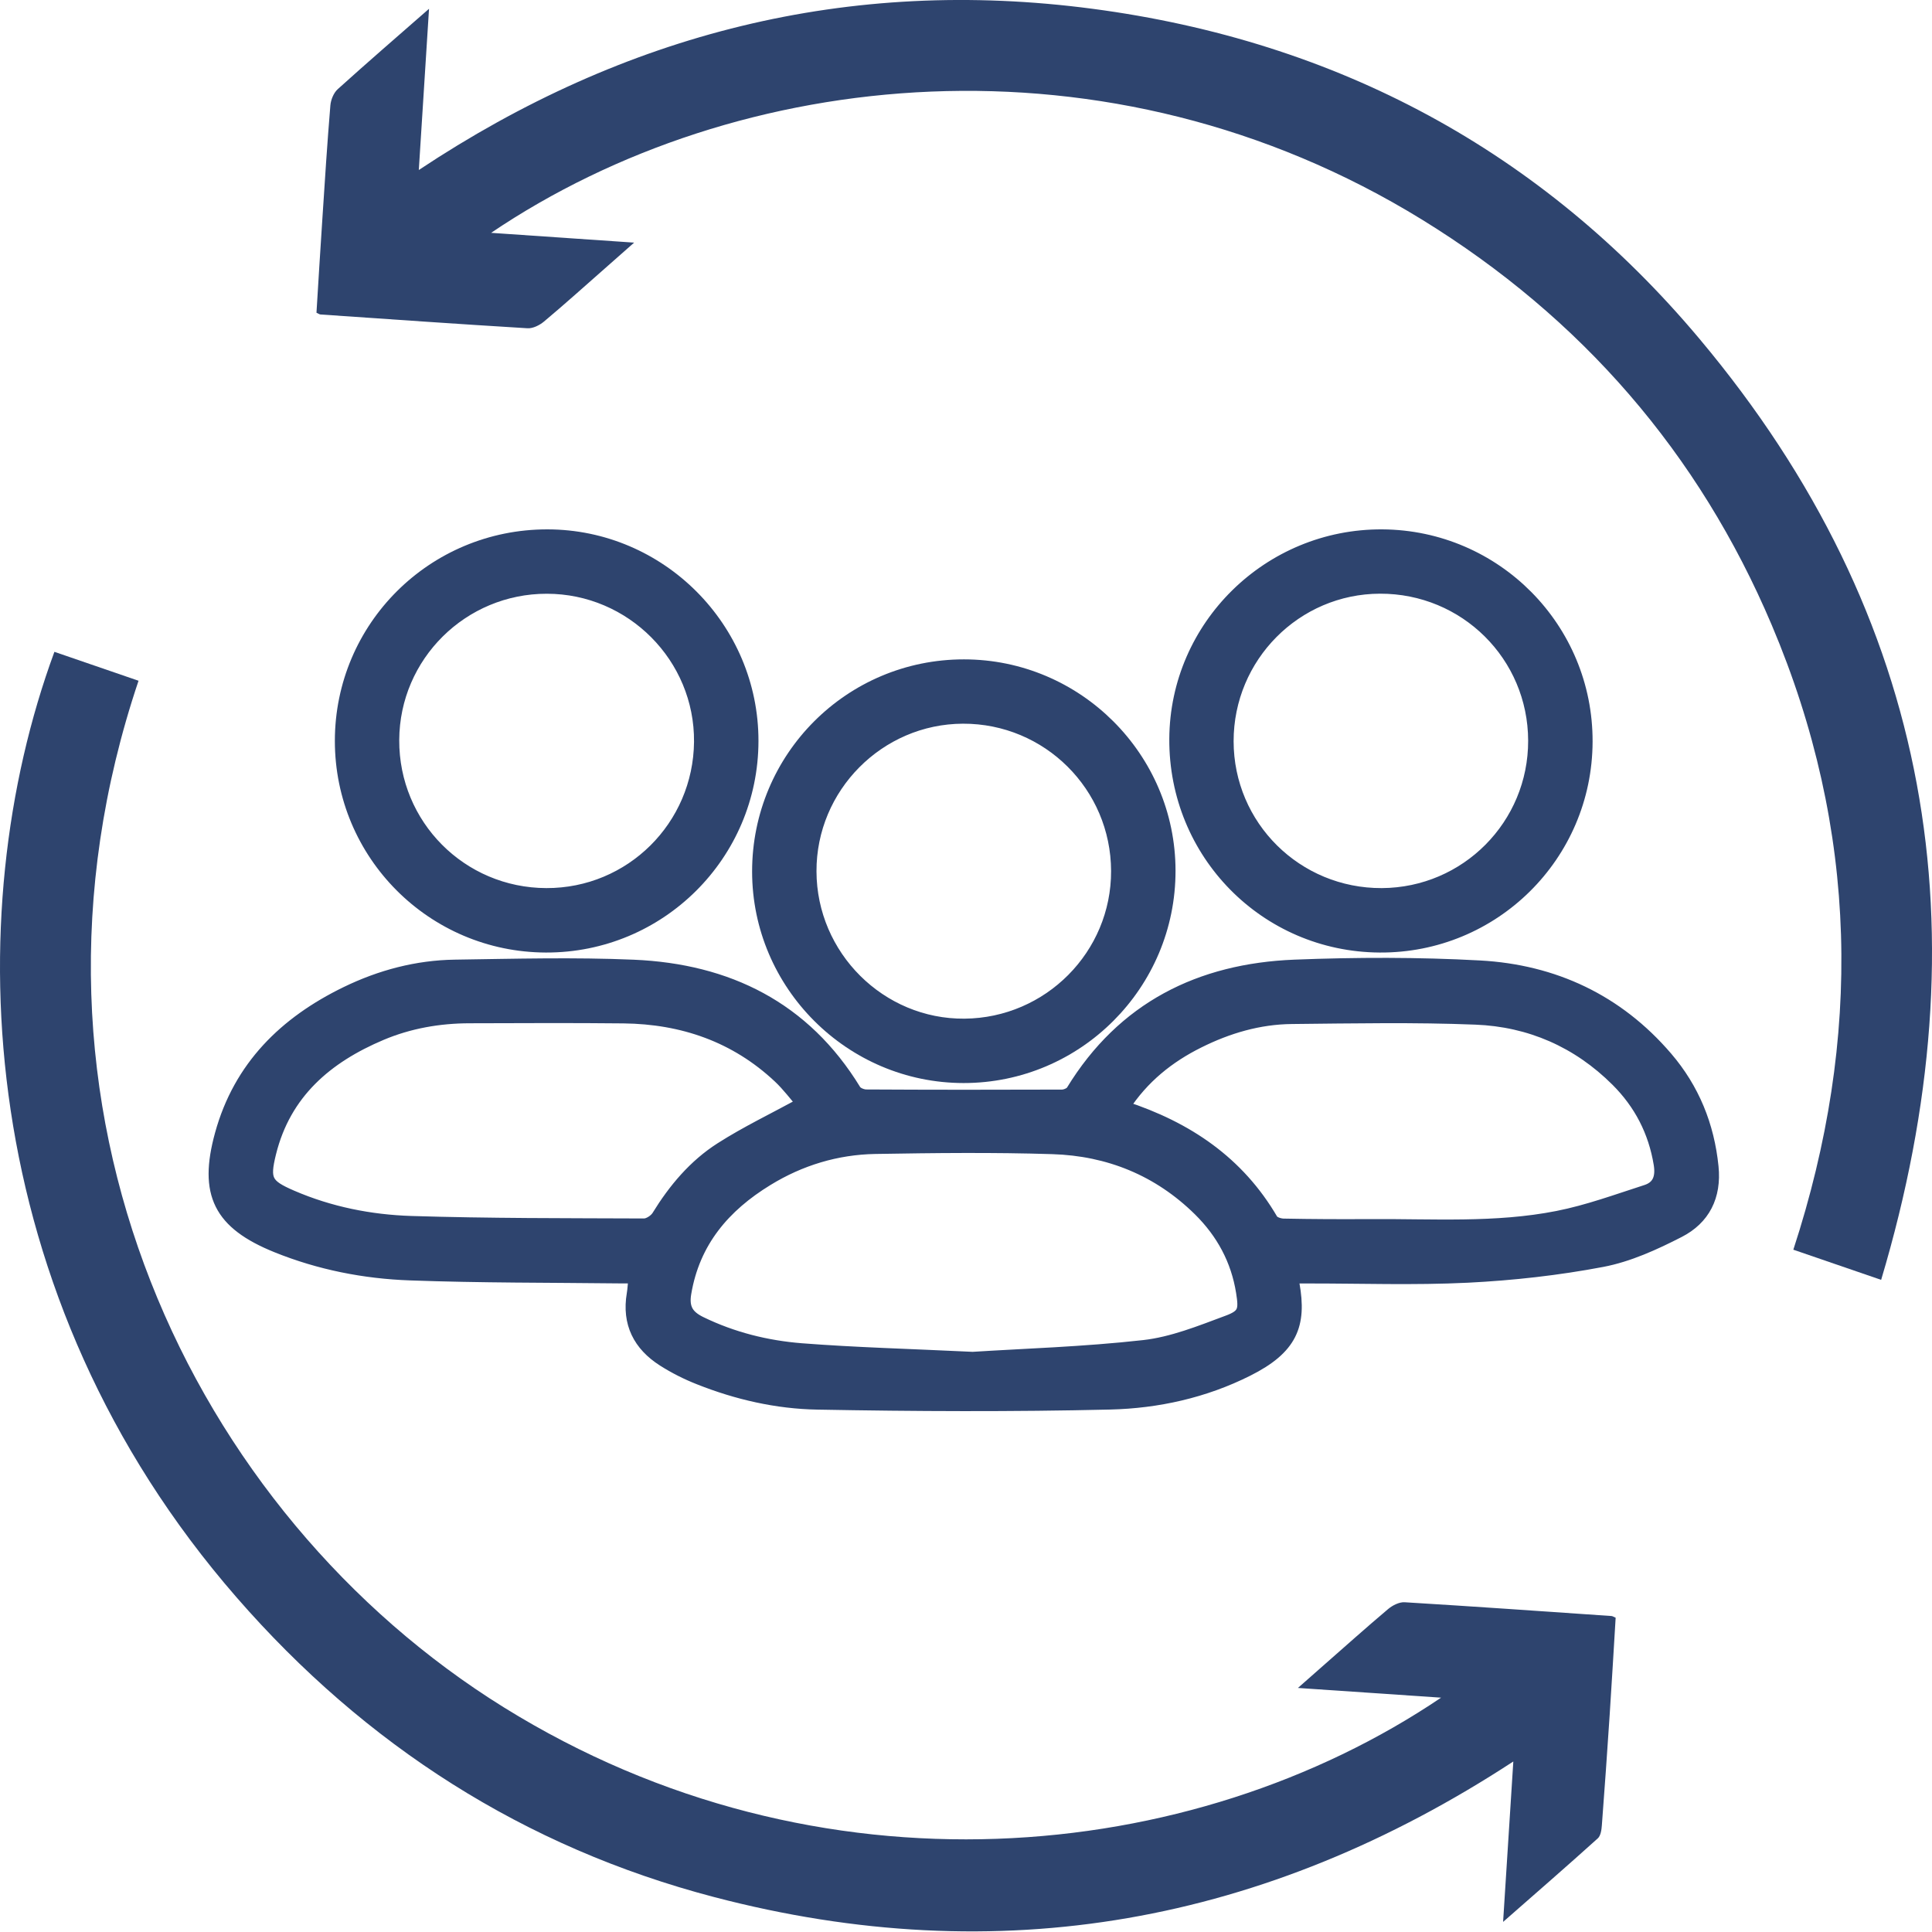 <svg width="31" height="31" viewBox="0 0 31 31" fill="none" xmlns="http://www.w3.org/2000/svg">
<path d="M0.873 10.459C1.322 10.614 1.773 10.768 2.223 10.923C-0.082 17.765 3.094 24.298 8.085 27.396C13.13 30.529 19.126 29.938 23.123 27.24C22.345 27.187 21.616 27.137 20.826 27.084C20.983 26.945 21.103 26.839 21.223 26.734C21.572 26.428 21.918 26.118 22.272 25.819C22.343 25.759 22.451 25.704 22.538 25.709C23.645 25.776 24.751 25.854 25.858 25.93C25.872 25.931 25.887 25.941 25.924 25.957C25.893 26.471 25.862 26.995 25.828 27.517C25.789 28.106 25.748 28.695 25.703 29.284C25.698 29.357 25.685 29.454 25.638 29.497C25.149 29.938 24.653 30.369 24.118 30.838C24.174 29.955 24.227 29.128 24.282 28.264C20.303 30.865 16.034 31.639 11.457 30.439C8.412 29.641 5.863 28.005 3.797 25.632C-0.418 20.793 -0.682 14.685 0.873 10.459Z" fill="#2E446E"/>
<path d="M28.775 20.052C29.885 16.656 29.82 13.312 28.429 10.03C27.259 7.267 25.372 5.097 22.817 3.524C17.785 0.429 11.826 1.07 7.88 3.736C8.659 3.789 9.386 3.839 10.175 3.893C9.994 4.053 9.851 4.18 9.707 4.306C9.382 4.592 9.06 4.882 8.728 5.16C8.657 5.219 8.55 5.273 8.462 5.267C7.355 5.2 6.249 5.122 5.142 5.046C5.128 5.045 5.114 5.035 5.078 5.018C5.109 4.519 5.139 4.011 5.173 3.504C5.212 2.899 5.251 2.294 5.301 1.691C5.309 1.6 5.354 1.489 5.42 1.43C5.886 1.009 6.363 0.597 6.884 0.141C6.828 1.021 6.775 1.852 6.72 2.728C10.026 0.531 13.619 -0.375 17.53 0.141C21.446 0.658 24.735 2.416 27.27 5.438C31.014 9.902 31.847 14.969 30.184 20.536C29.683 20.364 29.232 20.209 28.775 20.052Z" fill="#2E446E"/>
<path d="M20.743 20.494C20.747 20.547 20.746 20.575 20.751 20.602C20.87 21.262 20.718 21.633 20.015 21.985C19.324 22.332 18.571 22.499 17.81 22.517C16.246 22.554 14.681 22.547 13.117 22.518C12.467 22.507 11.825 22.36 11.215 22.117C11.017 22.039 10.823 21.941 10.644 21.827C10.257 21.581 10.078 21.23 10.156 20.766C10.17 20.684 10.173 20.601 10.184 20.493C10.098 20.493 10.024 20.494 9.95 20.493C8.828 20.48 7.705 20.486 6.584 20.445C5.849 20.419 5.126 20.277 4.439 19.999C3.524 19.628 3.285 19.156 3.547 18.203C3.845 17.118 4.574 16.406 5.558 15.928C6.106 15.662 6.689 15.507 7.299 15.498C8.255 15.484 9.212 15.458 10.167 15.499C11.675 15.564 12.906 16.167 13.718 17.497C13.748 17.545 13.838 17.581 13.9 17.581C14.946 17.587 15.992 17.587 17.039 17.583C17.095 17.583 17.177 17.549 17.204 17.506C18.02 16.17 19.254 15.559 20.772 15.498C21.761 15.459 22.756 15.457 23.743 15.511C24.931 15.576 25.953 16.053 26.739 16.971C27.169 17.473 27.408 18.06 27.475 18.723C27.523 19.195 27.339 19.554 26.938 19.759C26.548 19.959 26.133 20.149 25.707 20.23C24.996 20.365 24.27 20.446 23.547 20.482C22.689 20.524 21.829 20.493 20.97 20.494C20.9 20.494 20.831 20.494 20.743 20.494ZM15.607 21.791C16.422 21.739 17.391 21.71 18.352 21.602C18.81 21.551 19.259 21.369 19.697 21.206C19.968 21.106 19.979 21.023 19.933 20.733C19.851 20.216 19.613 19.778 19.243 19.413C18.591 18.771 17.791 18.447 16.889 18.419C15.941 18.389 14.991 18.4 14.043 18.416C13.424 18.427 12.839 18.604 12.31 18.929C11.62 19.351 11.131 19.92 10.992 20.751C10.95 21.001 11.04 21.125 11.243 21.224C11.755 21.473 12.301 21.609 12.86 21.653C13.721 21.72 14.586 21.742 15.607 21.791ZM12.878 17.706C12.765 17.578 12.646 17.416 12.502 17.281C11.802 16.624 10.954 16.332 10.006 16.321C9.182 16.312 8.359 16.317 7.535 16.319C7.045 16.32 6.568 16.403 6.117 16.593C5.241 16.963 4.57 17.533 4.331 18.5C4.224 18.934 4.269 19.019 4.681 19.197C5.292 19.461 5.941 19.59 6.598 19.611C7.843 19.65 9.09 19.646 10.335 19.651C10.41 19.651 10.514 19.582 10.555 19.516C10.82 19.085 11.142 18.701 11.566 18.43C11.976 18.168 12.419 17.956 12.878 17.706ZM18.027 17.763C19.052 18.097 19.869 18.652 20.407 19.573C20.436 19.622 20.532 19.652 20.597 19.653C21.054 19.662 21.511 19.664 21.968 19.661C22.978 19.654 23.994 19.726 24.992 19.529C25.476 19.434 25.946 19.261 26.418 19.109C26.617 19.044 26.668 18.887 26.634 18.678C26.548 18.153 26.317 17.707 25.944 17.335C25.318 16.711 24.549 16.375 23.677 16.341C22.695 16.302 21.711 16.321 20.728 16.331C20.202 16.336 19.702 16.483 19.233 16.717C18.75 16.957 18.338 17.285 18.027 17.763Z" fill="#2E446E" stroke="#2E446E" stroke-width="0.2" stroke-miterlimit="10"/>
<path d="M12.07 11.89C12.068 13.714 10.585 15.19 8.759 15.184C6.941 15.178 5.473 13.706 5.473 11.888C5.474 10.063 6.95 8.593 8.782 8.594C10.592 8.595 12.072 10.078 12.07 11.89ZM8.766 14.35C10.123 14.354 11.223 13.264 11.236 11.904C11.248 10.545 10.138 9.428 8.775 9.427C7.417 9.425 6.312 10.52 6.306 11.874C6.3 13.242 7.397 14.346 8.766 14.35Z" fill="#2E446E" stroke="#2E446E" stroke-width="0.2" stroke-miterlimit="10"/>
<path d="M25.454 11.902C25.448 13.727 23.962 15.197 22.135 15.184C20.308 15.171 18.852 13.691 18.862 11.856C18.872 10.047 20.362 8.583 22.18 8.594C23.997 8.606 25.461 10.084 25.454 11.902ZM24.62 11.884C24.617 10.518 23.513 9.422 22.142 9.426C20.789 9.43 19.694 10.534 19.694 11.893C19.695 13.259 20.803 14.356 22.172 14.35C23.53 14.343 24.623 13.242 24.62 11.884Z" fill="#2E446E" stroke="#2E446E" stroke-width="0.2" stroke-miterlimit="10"/>
<path d="M18.762 13.97C18.765 15.794 17.282 17.279 15.461 17.278C13.65 17.277 12.169 15.796 12.168 13.985C12.167 12.157 13.642 10.679 15.467 10.68C17.28 10.68 18.76 12.158 18.762 13.97ZM17.928 13.975C17.924 12.609 16.816 11.508 15.451 11.512C14.1 11.517 12.997 12.628 13.001 13.981C13.004 15.344 14.123 16.457 15.477 16.445C16.835 16.433 17.932 15.327 17.928 13.975Z" fill="#2E446E" stroke="#2E446E" stroke-width="0.2" stroke-miterlimit="10"/>
</svg>

